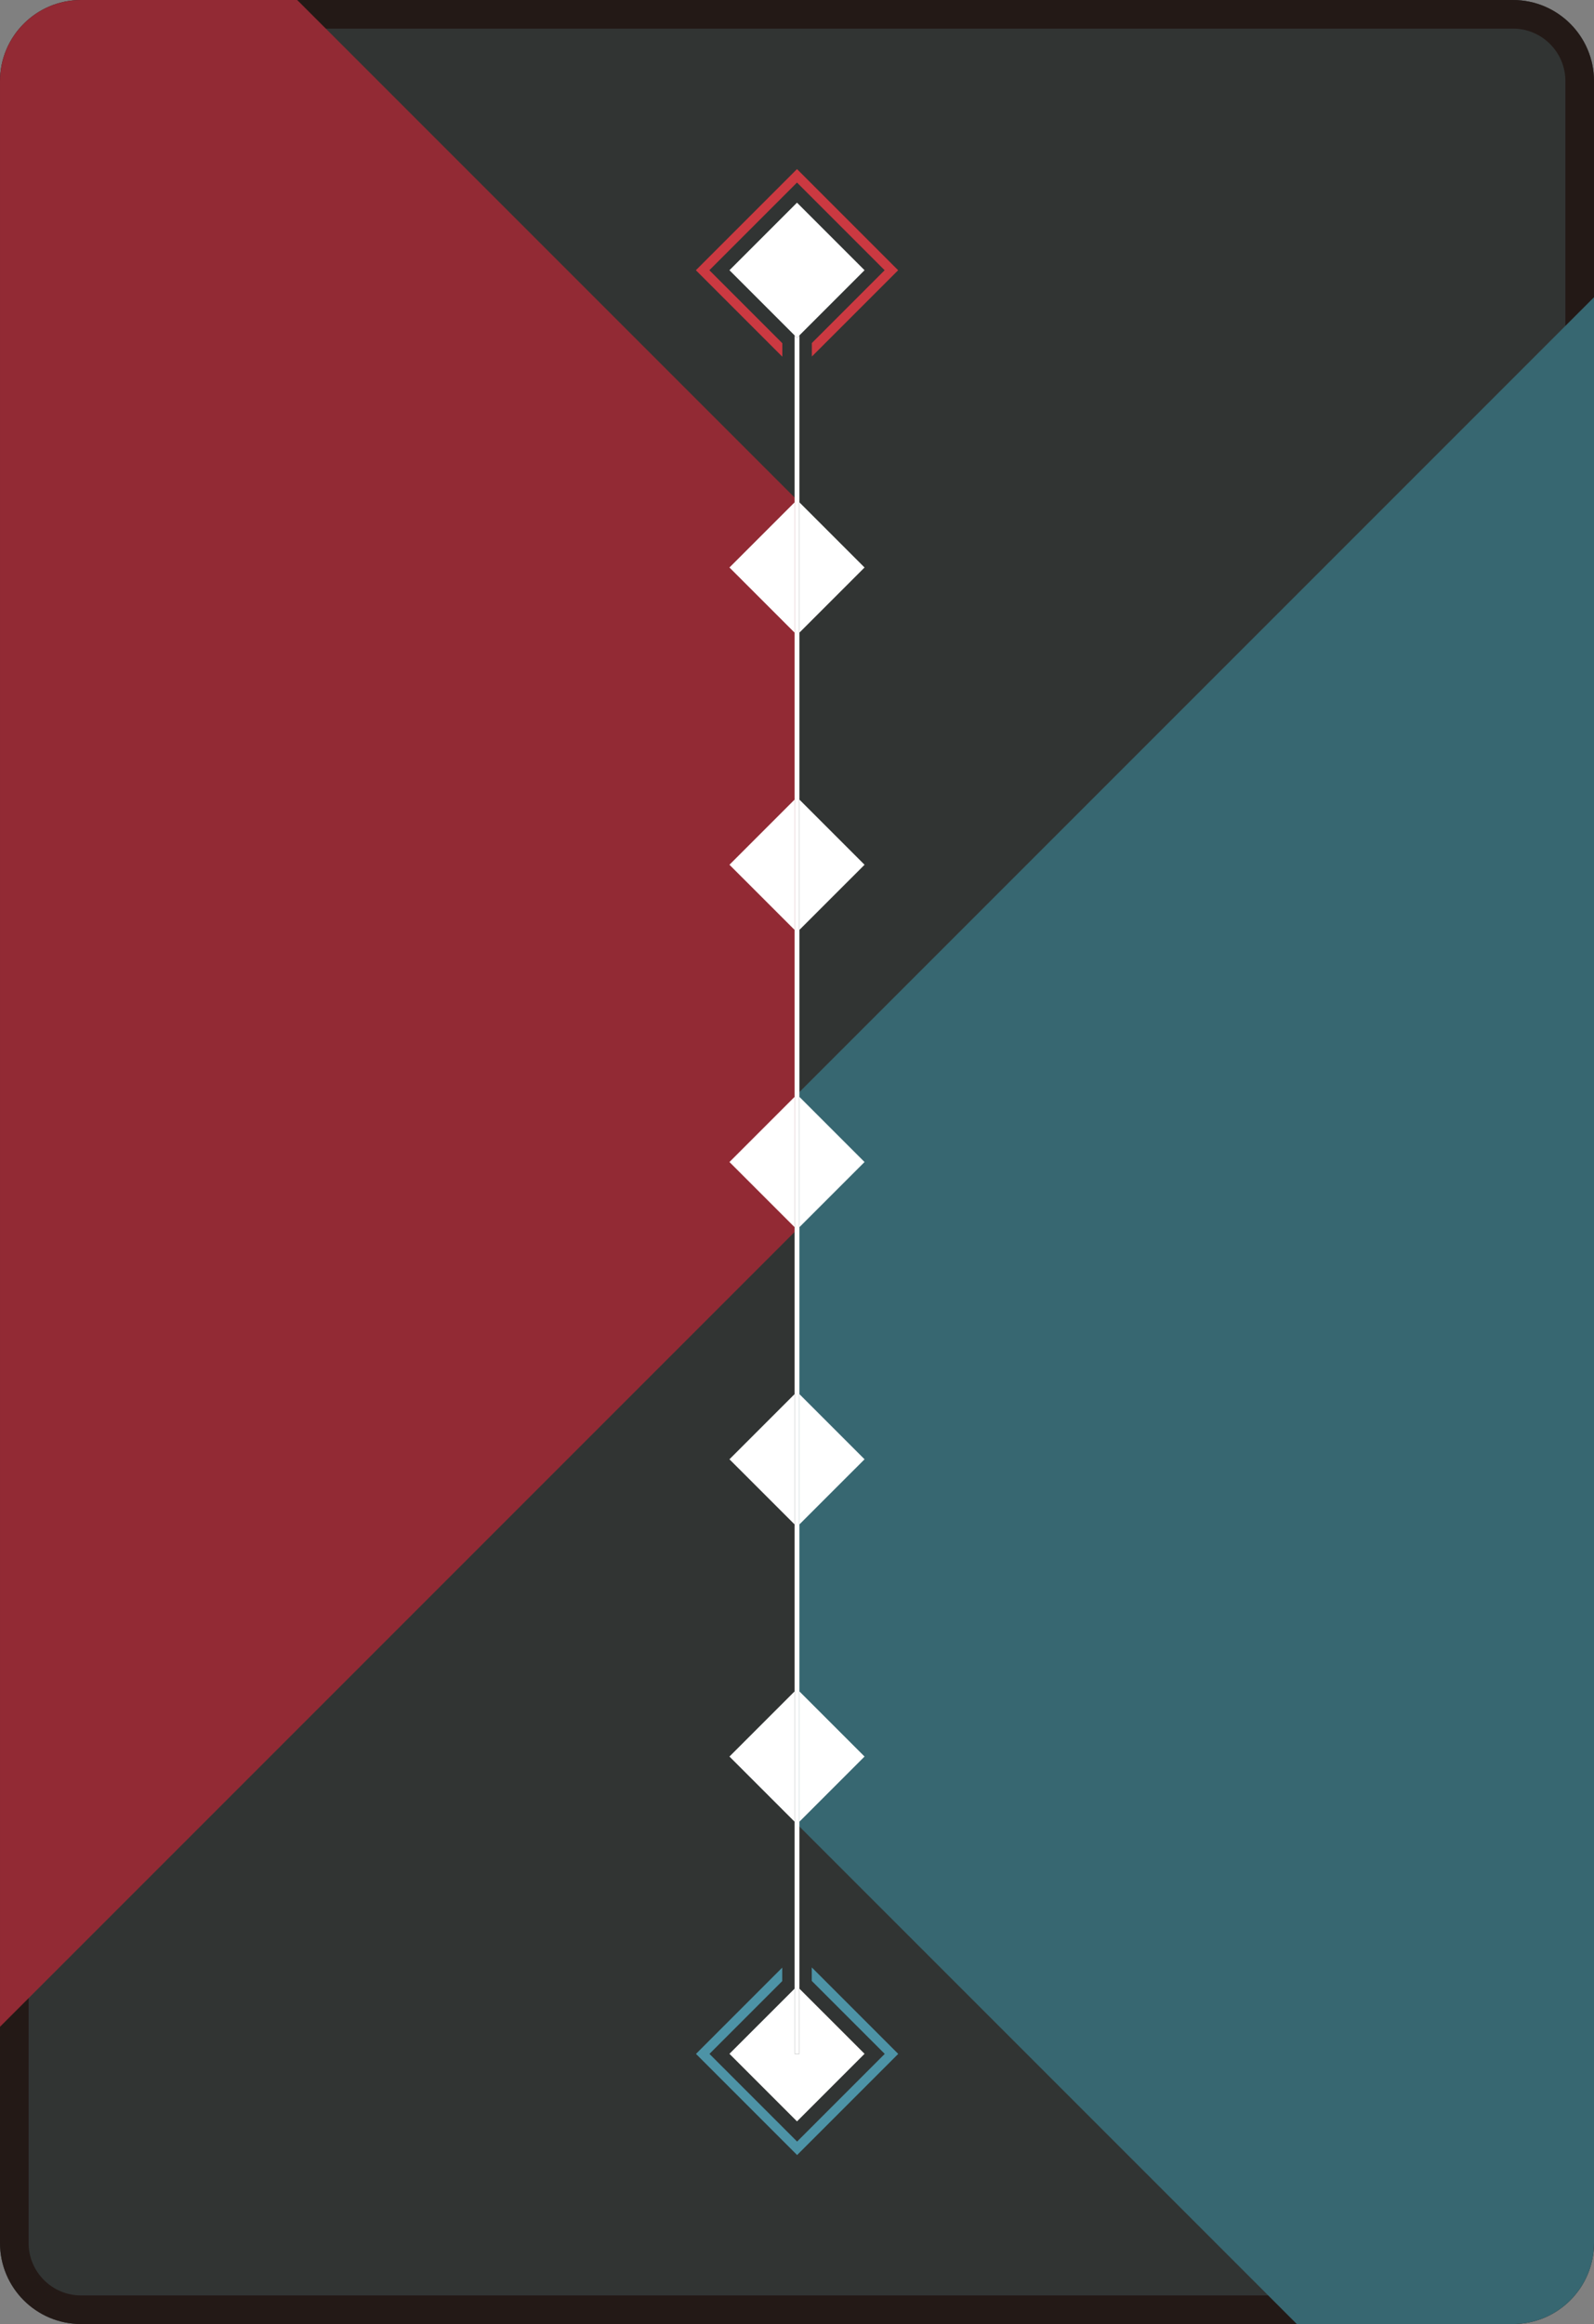 <?xml version="1.0" encoding="UTF-8"?>
<svg id="a" data-name="レイヤー 1" xmlns="http://www.w3.org/2000/svg" width="59mm" height="86mm" viewBox="0 0 167.244 243.78">
  <rect x="0" y="0" width="167.244" height="243.78" fill="#808080" stroke="none"/>
  <path d="M8.504,243.78h150.236l8.504-8.504V8.504c0-4.697-3.807-8.504-8.504-8.504H8.504L0,8.504v226.772c0,4.697,3.807,8.504,8.504,8.504Z" fill="#313433" stroke-width="0"/>
  <path d="M8.504,240.78c-3.035,0-5.504-2.469-5.504-5.504V8.504c0-3.035,2.469-5.504,5.504-5.504h150.236c3.035,0,5.504,2.469,5.504,5.504v226.772c0,3.035-2.469,5.504-5.504,5.504H8.504M8.504,243.78h150.236c4.697,0,8.504-3.807,8.504-8.504V8.504C167.244,3.807,163.437,0,158.74,0H8.504C3.807,0,0,3.807,0,8.504v226.772C0,239.972,3.807,243.78,8.504,243.78h0Z" fill="#231916" stroke-width="0"/>
  <path d="M83.622,191.339l52.441,52.441h22.677c4.697,0,8.504-3.807,8.504-8.504V93.543s0-62.362,0-62.362l-83.372,83.372-.25,76.785Z" fill="#376771" stroke-width="0"/>
  <path d="M83.622,52.441L31.181,0H8.504C3.807,0,0,3.807,0,8.504v204.094l83.372-83.372.25-76.785Z" fill="#922a34" stroke-width="0"/>
  <polygon points="83.372 177.415 83.15 177.638 83.372 177.415 83.372 177.415" fill="#c93941" stroke-width="0"/>
  <polygon points="83.872 159.907 90.709 153.071 83.872 146.234 83.872 146.234 83.872 159.908 83.872 159.907" fill="#fff" stroke-width="0"/>
  <polygon points="76.535 153.071 83.372 159.907 83.372 146.234 76.535 153.071" fill="#fff" stroke-width="0"/>
  <polygon points="90.709 184.252 83.872 177.415 83.872 177.415 83.872 191.089 90.709 184.252" fill="#fff" stroke-width="0"/>
  <polygon points="83.15 177.638 76.535 184.252 83.372 191.089 83.372 177.415 83.15 177.638" fill="#fff" stroke-width="0"/>
  <polygon points="83.372 215.432 83.372 208.597 83.15 208.819 76.535 215.433 83.622 222.52 83.622 222.52 90.709 215.433 83.872 208.597 83.872 208.597 83.872 215.433 83.372 215.432" fill="#fff" stroke-width="0"/>
  <polygon points="76.535 121.89 83.372 128.726 83.372 115.053 76.535 121.89" fill="#fff" stroke-width="0"/>
  <polygon points="83.872 128.726 90.709 121.89 83.872 115.053 83.872 115.053 83.872 128.726 83.872 128.726" fill="#fff" stroke-width="0"/>
  <polygon points="76.535 90.709 83.372 97.545 83.372 83.872 76.535 90.709" fill="#fff" stroke-width="0"/>
  <polygon points="83.872 97.545 90.709 90.709 83.872 83.872 83.872 83.872 83.872 97.545 83.872 97.545" fill="#fff" stroke-width="0"/>
  <polygon points="76.535 59.527 83.372 66.364 83.372 52.691 76.535 59.527" fill="#fff" stroke-width="0"/>
  <polygon points="83.872 66.364 90.709 59.528 83.872 52.691 83.872 66.364 83.872 66.364" fill="#fff" stroke-width="0"/>
  <polygon points="83.372 191.089 83.372 208.597 83.372 215.432 83.872 215.433 83.872 208.597 83.872 191.089 83.872 177.415 83.872 159.908 83.872 146.234 83.872 128.726 83.872 115.053 83.872 97.545 83.872 83.872 83.872 66.364 83.872 52.691 83.872 35.183 83.622 35.433 83.372 35.183 83.372 35.183 83.372 52.691 83.372 66.364 83.372 83.872 83.372 97.545 83.372 115.053 83.372 128.726 83.372 146.234 83.372 159.907 83.372 177.415 83.372 191.089" fill="#fff" stroke-width="0"/>
  <polygon points="83.622 35.433 83.872 35.183 83.872 35.183 90.709 28.346 83.622 21.26 76.535 28.346 83.372 35.183 83.372 35.183 83.622 35.433" fill="#fff" stroke-width="0"/>
  <polygon points="83.258 225.679 83.632 226.053 84.006 225.679 94.242 215.443 85.172 206.373 85.172 207.787 92.828 215.443 83.632 224.639 74.436 215.443 82.072 207.807 82.072 206.393 73.022 215.443 83.258 225.679" fill="#4d93a6" stroke-width="0"/>
  <polygon points="83.996 18.11 83.622 17.736 83.248 18.11 73.012 28.346 82.082 37.417 82.082 36.002 74.426 28.346 83.622 19.15 92.818 28.347 85.182 35.983 85.182 37.397 94.232 28.347 83.996 18.11" fill="#cb3941" stroke-width="0"/>
</svg>